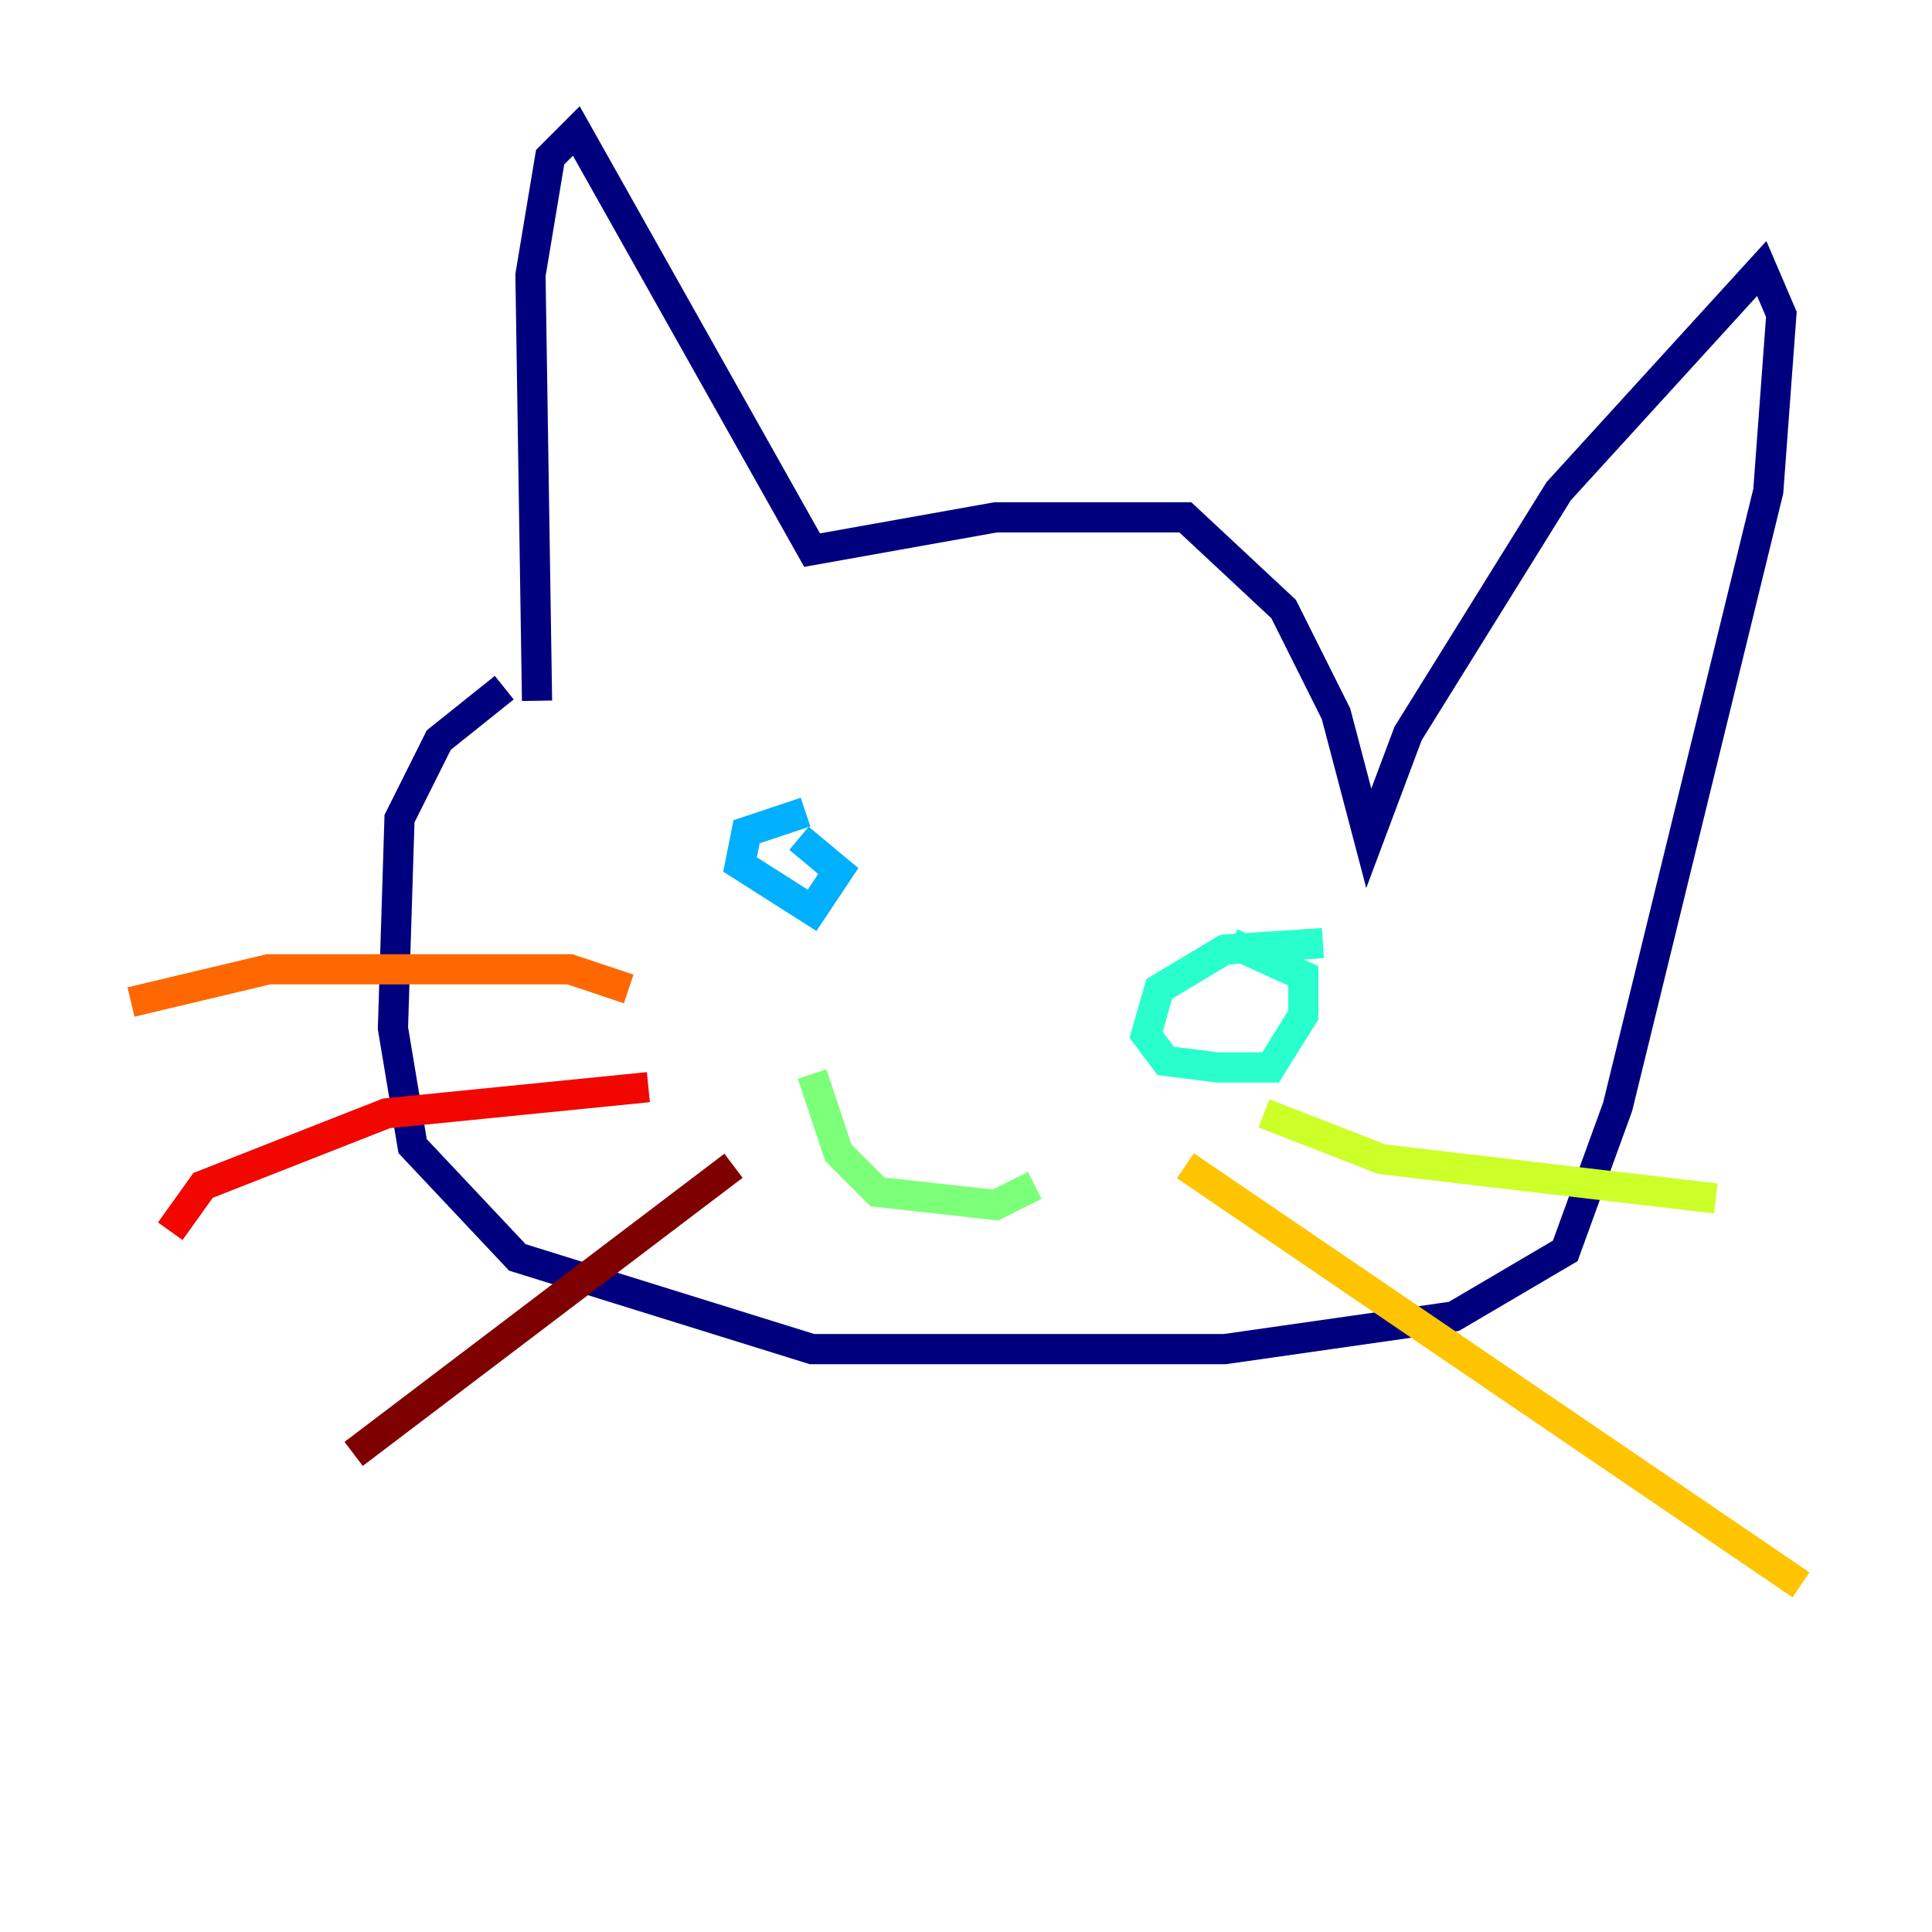 <?xml version="1.0" encoding="utf-8" ?>
<svg baseProfile="tiny" height="128" version="1.2" viewBox="0,0,128,128" width="128" xmlns="http://www.w3.org/2000/svg" xmlns:ev="http://www.w3.org/2001/xml-events" xmlns:xlink="http://www.w3.org/1999/xlink"><defs /><polyline fill="none" points="35.58,46.427 35.146,18.224 36.447,10.414 38.183,8.678 53.803,36.447 65.953,34.278 78.536,34.278 85.044,40.352 88.515,47.295 90.685,55.539 93.288,48.597 103.268,32.542 116.719,17.79 118.02,20.827 117.153,32.542 107.173,73.329 103.702,82.875 96.325,87.214 81.139,89.383 53.803,89.383 34.278,83.308 27.336,75.932 26.034,68.122 26.468,54.237 29.071,49.031 33.41,45.559" stroke="#00007f" stroke-width="2" /><polyline fill="none" points="52.502,51.634 52.502,51.634" stroke="#0000f1" stroke-width="2" /><polyline fill="none" points="79.403,60.312 79.403,60.312" stroke="#004cff" stroke-width="2" /><polyline fill="none" points="53.37,53.803 49.464,55.105 49.031,57.275 53.803,60.312 55.539,57.709 52.936,55.539" stroke="#00b0ff" stroke-width="2" /><polyline fill="none" points="87.647,62.481 81.139,62.915 76.8,65.519 75.932,68.556 77.234,70.291 80.705,70.725 84.176,70.725 86.346,67.254 86.346,64.651 81.573,62.481" stroke="#29ffcd" stroke-width="2" /><polyline fill="none" points="53.803,71.159 55.539,76.366 58.142,78.969 65.953,79.837 68.556,78.536" stroke="#7cff79" stroke-width="2" /><polyline fill="none" points="83.742,73.763 91.552,76.8 113.681,79.403" stroke="#cdff29" stroke-width="2" /><polyline fill="none" points="78.536,77.234 119.322,105.003" stroke="#ffc400" stroke-width="2" /><polyline fill="none" points="41.654,65.519 37.749,64.217 17.79,64.217 8.678,66.386" stroke="#ff6700" stroke-width="2" /><polyline fill="none" points="42.956,72.027 25.6,73.763 13.451,78.536 11.281,81.573" stroke="#f10700" stroke-width="2" /><polyline fill="none" points="48.597,77.234 23.43,96.325" stroke="#7f0000" stroke-width="2" /></svg>